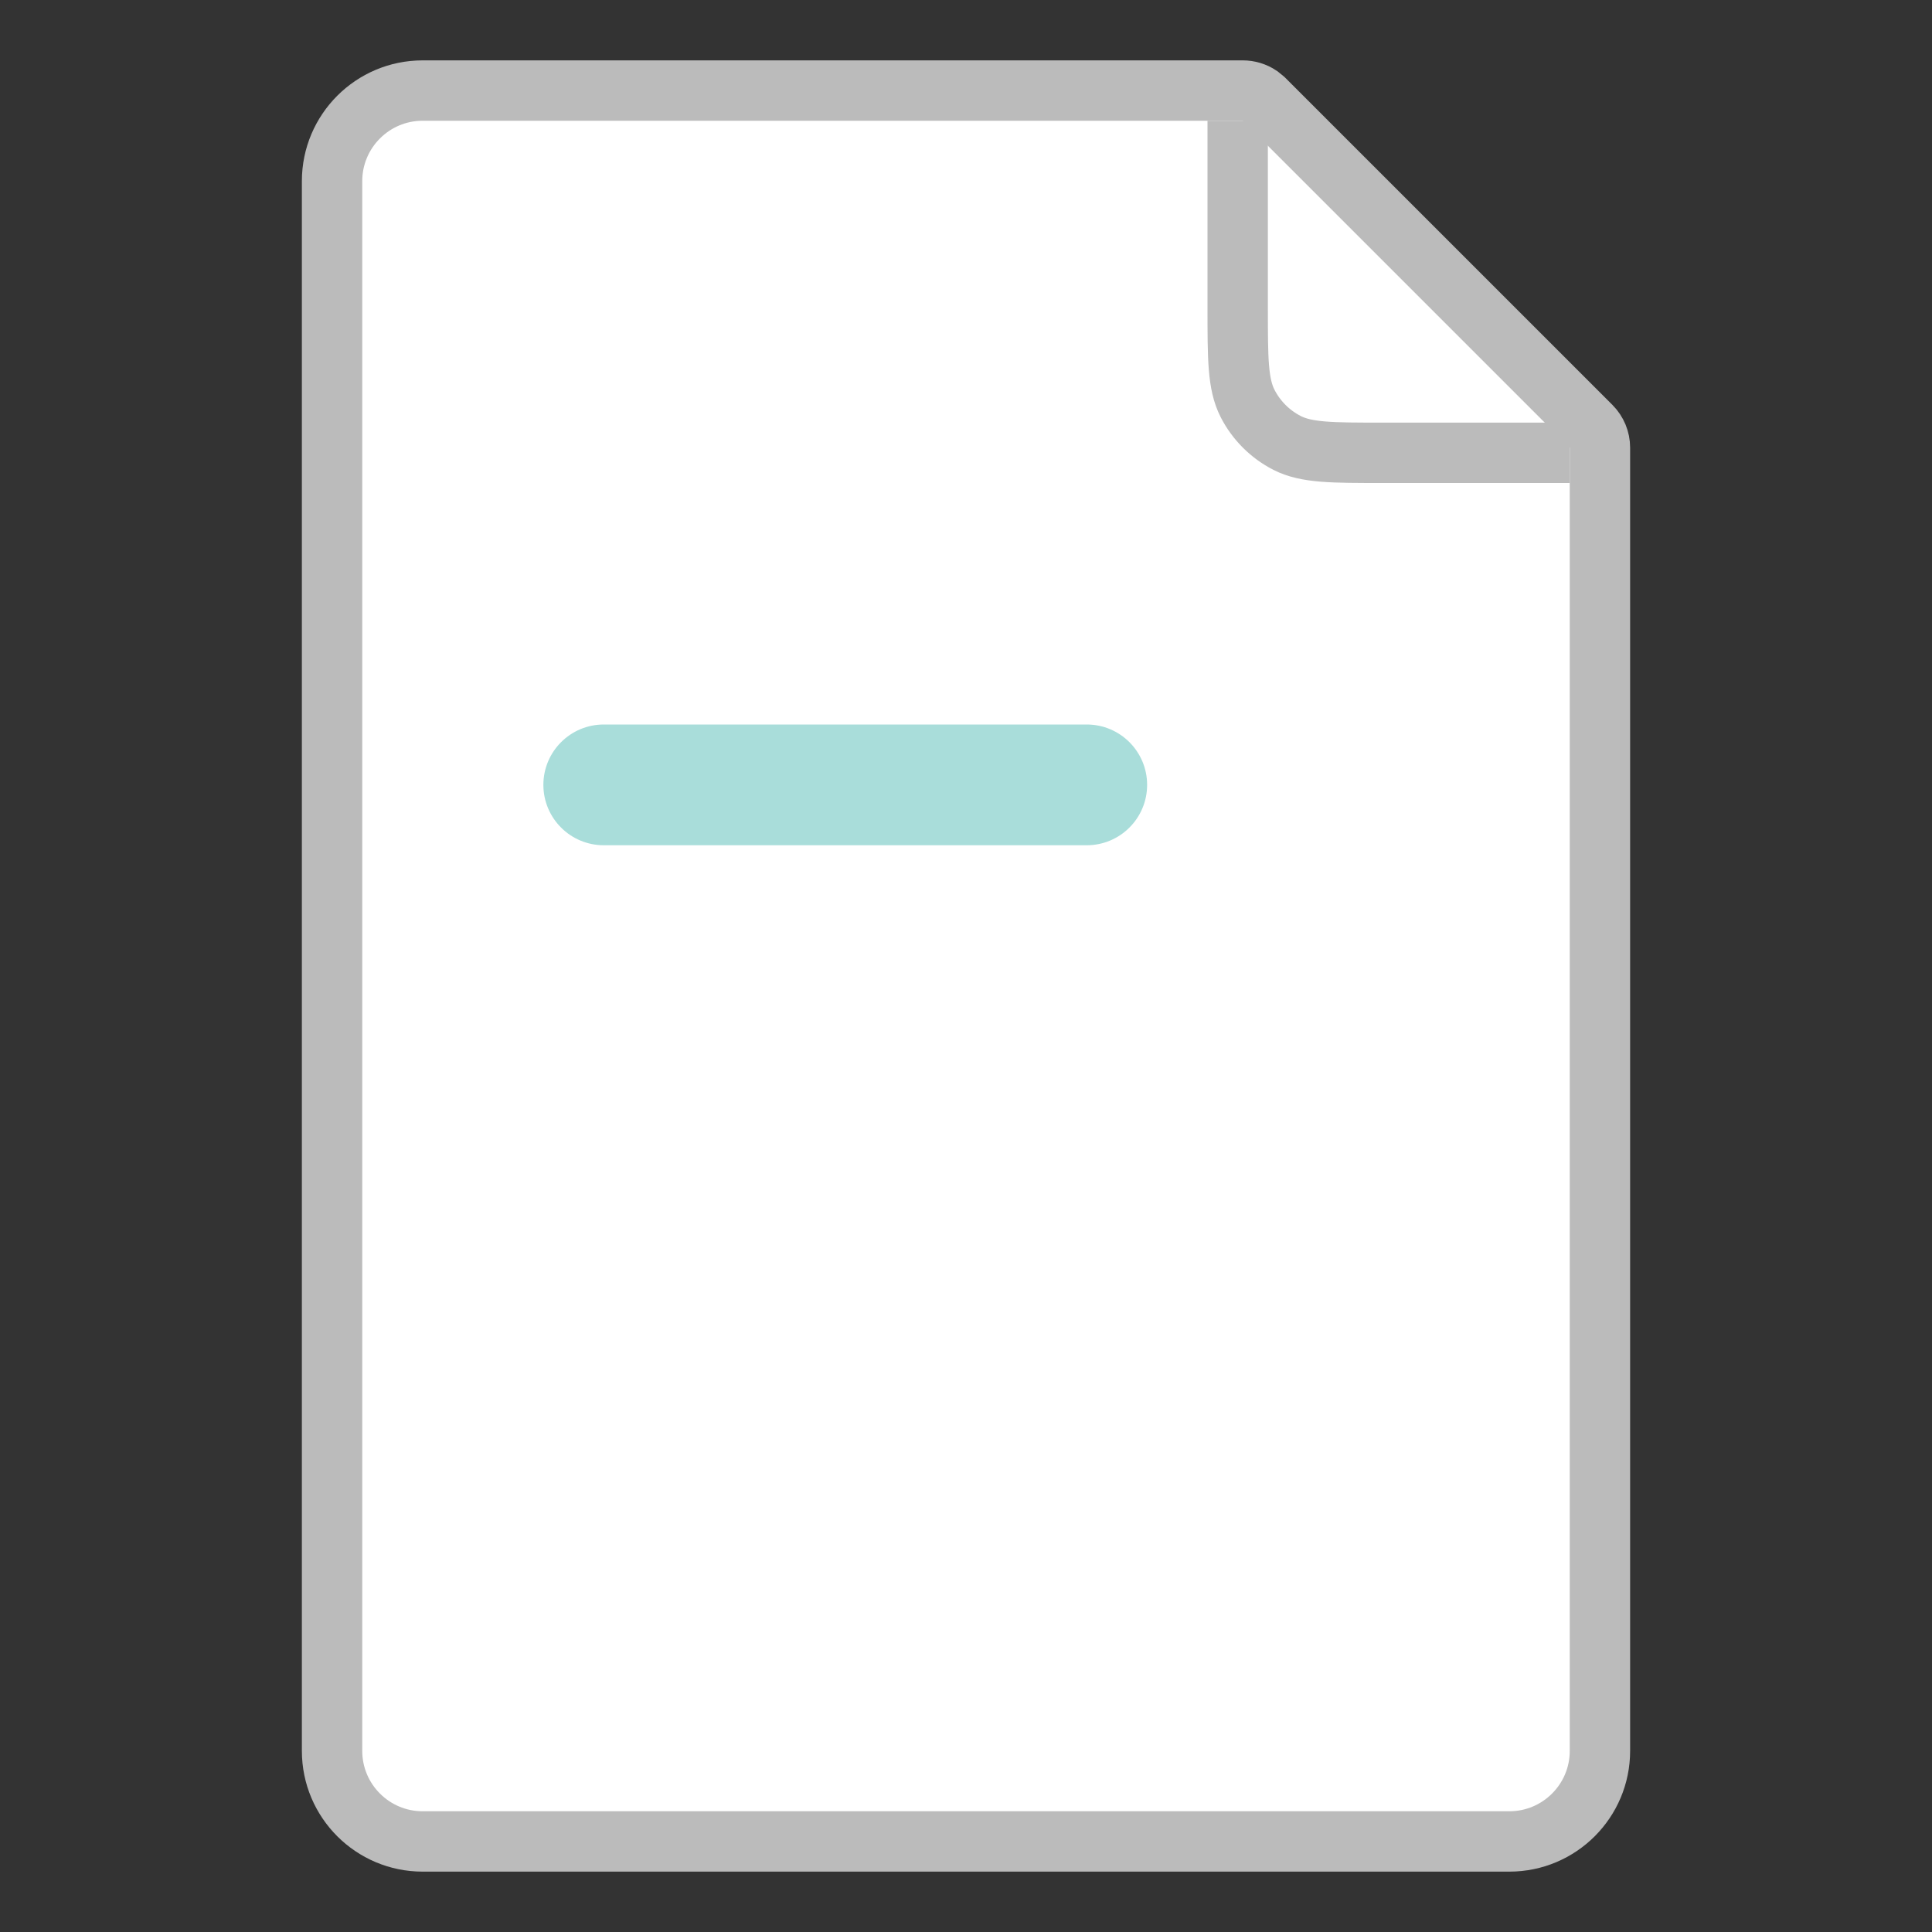 <svg width="32" height="32" viewBox="0 0 32 32" fill="none" xmlns="http://www.w3.org/2000/svg">
<rect x="0" y="0" width="32" height="32" fill="#333333" stroke="none"/>
<g clip-path="url(#clip0_3421_1894)">
<path d="M7 1.5H20.586C20.685 1.5 20.782 1.53 20.863 1.584L20.939 1.646L26.354 7.061C26.447 7.154 26.5 7.282 26.5 7.414V29C26.5 29.828 25.828 30.5 25 30.5H7C6.172 30.5 5.5 29.828 5.5 29V3C5.5 2.172 6.172 1.5 7 1.5Z" fill="white" stroke="#BBBBBB"/>
<path d="M20.5 2V5.1C20.5 5.94 20.5 6.36 20.663 6.681C20.807 6.963 21.037 7.193 21.319 7.337C21.64 7.5 22.06 7.5 22.9 7.5H26" stroke="#BBBBBB"/>
<path d="M9 13C9 12.448 9.448 12 10 12H18C18.552 12 19 12.448 19 13C19 13.552 18.552 14 18 14H10C9.448 14 9 13.552 9 13Z" fill="#A9DDDA"/>
<mask id="path-4-inside-1_3421_1894" fill="white">
<rect x="9" y="16" width="14" height="6" rx="1"/>
</mask>
<rect x="9" y="16" width="14" height="6" rx="1" stroke="#28ABA3" stroke-width="4" mask="url(#path-4-inside-1_3421_1894)"/>
</g>
<defs>
<clipPath id="clip0_3421_1894">
<rect width="32" height="32" fill="white"/>
</clipPath>
</defs>
</svg>
